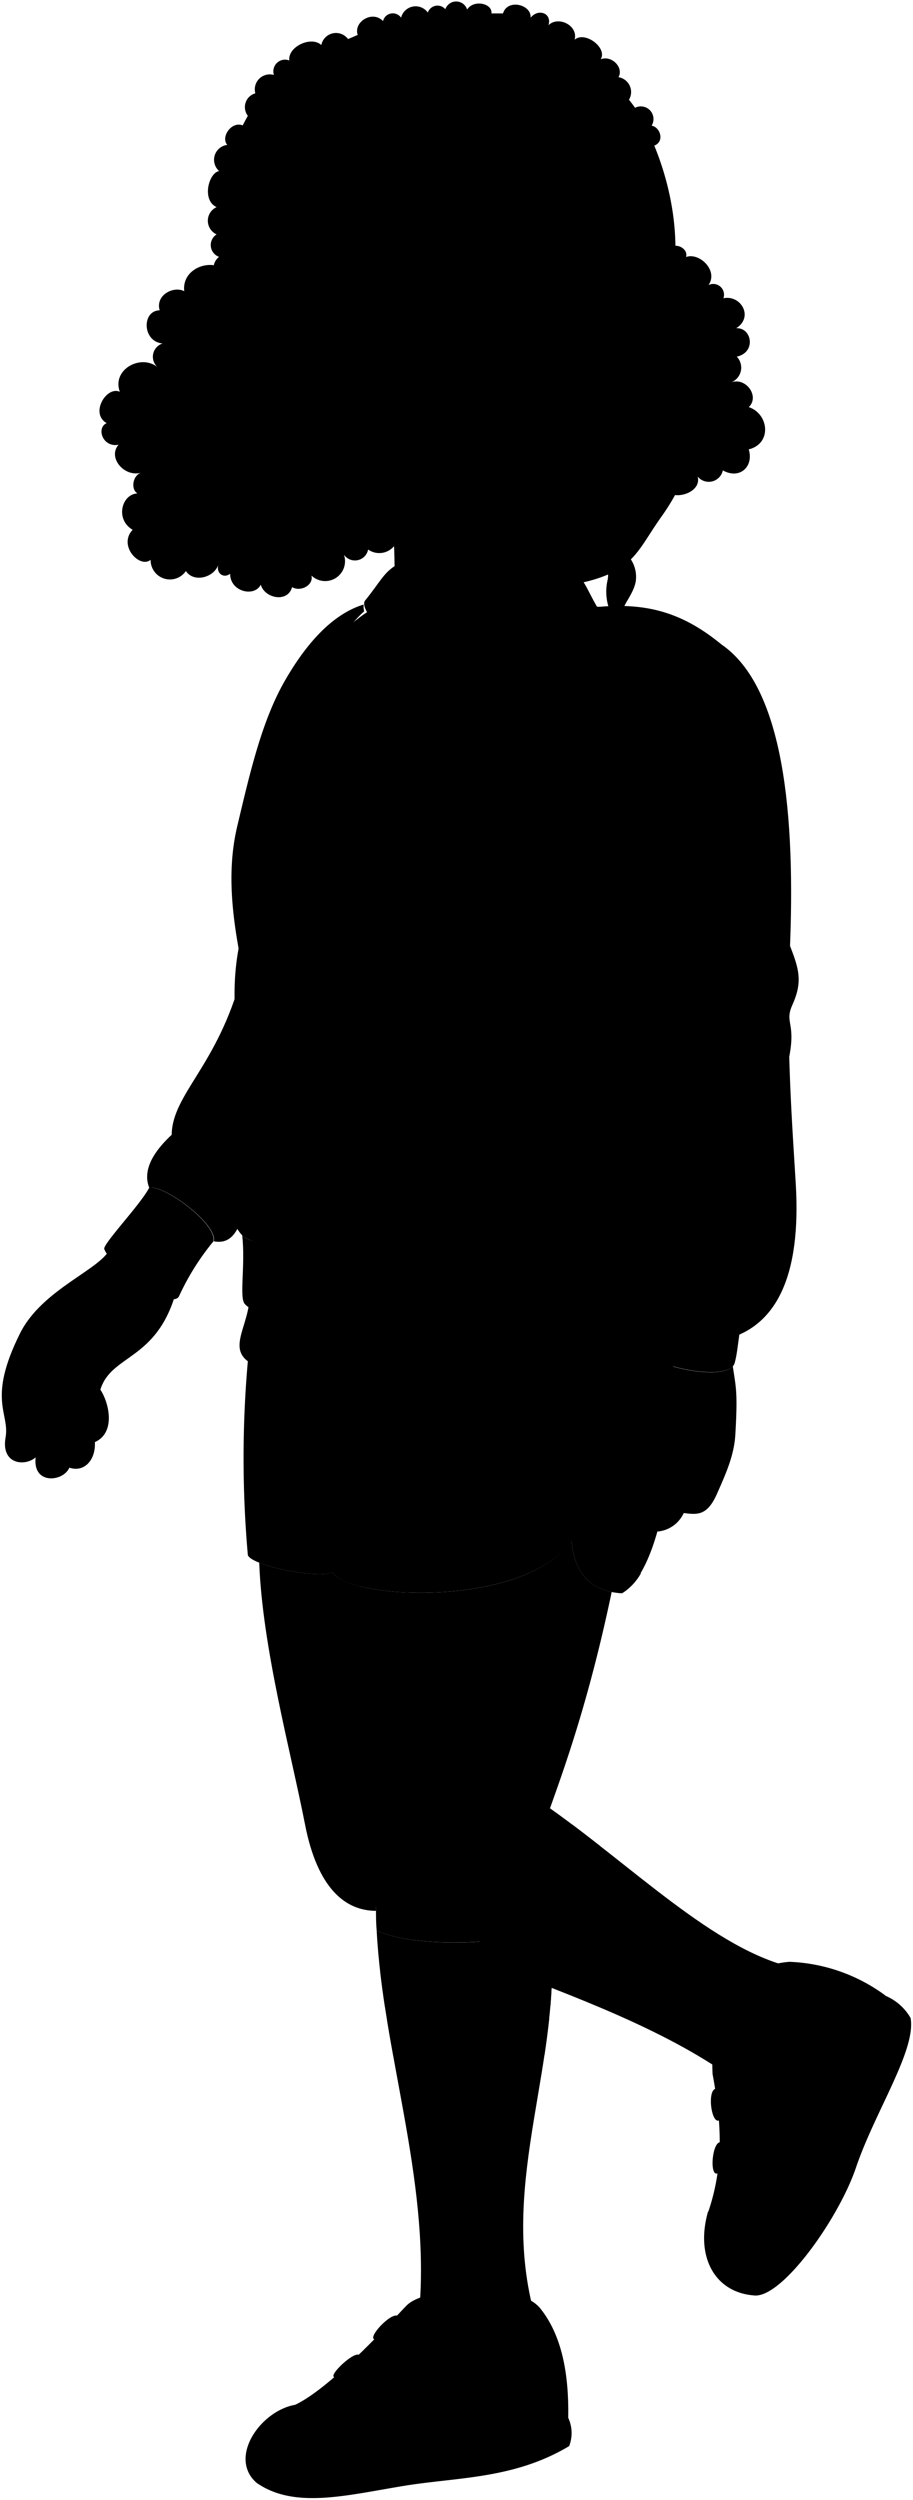 <svg viewBox="0 0 121.9 333.51">
  <path class="backpack" d="M78.69,81.09c7.09-.85,12.13.36,17.63,4.88,8.34,5.71,9.93,22.79,9.12,41.22-.52,11.85.38,23.53.81,30.8.7,11.85-2.31,19.84-11,21Z"/>
  <g class="soleWhite">
    <path d="M94.52,295.09c-1.69,6,.93,10.69,6.06,11.13,3.71.59,11.38-10.2,13.69-17,2.53-7.5,8.07-15.7,7.31-20a7,7,0,0,0-3.43-3Z"/>
    <path d="M75.87,322.56a4.81,4.81,0,0,1,.12,3.77c-7.39,4.42-14.92,4.13-22.1,5.31-7.77,1.28-14.59,3.09-19.63-.41-3.82-3.35.48-9.55,5.08-10.4Z"/>
  </g>
  <g class="estherShoe">
    <path d="M105.39,261.72a23,23,0,0,1,12.76,4.45c1.58,1.92-4.24,12.89-6.69,20.65a28.23,28.23,0,0,1-6,9.94c-3.91-1.49-7.48-2.24-10.9-1.67,2-5.9,1.88-11.41.58-18.39C94.67,267,99,262.26,105.39,261.72Z"/>
    <path d="M72.17,308c2.84,3.57,3.8,8.65,3.7,14.58-2.35,2.4-11.41,4.95-19.19,5.46-2.91.19-7.49,1.57-10.39,1.57.42-4.46-2.06-7.13-6.95-8.76,5.15-2.37,14.07-12.45,15-13.33C56.93,305,69.18,304.2,72.17,308Z"/>
  </g>
  <g class="estherShoeStrap">
    <path d="M102.08,277.19l.08,4.58A18.53,18.53,0,0,0,96,282.88c-1,.44-1.56-3.69-.56-4.19A17,17,0,0,1,102.08,277.19Z"/>
    <path d="M102.1,285l-.45,4.55a16.21,16.21,0,0,0-5.9.41c-1,.29-.69-3.9.32-4.16A25.31,25.31,0,0,1,102.1,285Z"/>
    <path d="M56.43,315.32A14.64,14.64,0,0,0,50,312.09c-.91-.26,2-3.41,3-3.17,2.64.61,4.77,1.35,6.7,3.31S58.5,317.23,56.43,315.32Z"/>
    <path d="M47.87,314.14a11.68,11.68,0,0,1,5.65,3.9c1.72,2.22-1.92,4.87-3.63,2.79a12.88,12.88,0,0,0-5.28-3.71C43.92,316.83,47.08,313.85,47.87,314.14Z"/>
  </g>
  <g class="sockWhite">
    <path d="M72.44,240.55c11.77,8.11,23,19.72,33.74,22,2,1.93.51,8.89-2.52,11.21-1.17.9-5.37-.2-7.78,2.16-9.42-6.18-21.34-10.36-32.81-14.78Z"/>
    <path d="M73.48,257.29c-6,2.27-18.31,2.6-23.19.24.84,16.2,7,32.92,5.75,50,3.52,0,6.39,3.39,8.08,3.52,3.82.31,7.34-1.22,7.14-2.66C66.57,290.62,75.25,275,73.48,257.29Z"/>
  </g>
  <g class="estherSockStripe">
    <path d="M51.67,269.46c.27,1.62.55,3.24.85,4.87,4.53,1.94,14.19,1.62,20.18-.17.24-1.61.45-3.22.63-4.85C67.3,271.43,56.25,271.77,51.67,269.46Z"/>
    <path d="M50.74,262.82c.18,1.65.41,3.3.66,4.95,4.74,2.33,16.17,2,22.09-.18.14-1.66.22-3.34.23-5C67.79,264.81,55.64,265.15,50.74,262.82Z"/>
    <path d="M76.42,243.42a29.63,29.63,0,0,1-3.61,9.1,55.21,55.21,0,0,1,.88,7.85c3.28-4.09,6.71-10.48,6.47-14.07C78.92,245.33,77.67,244.36,76.42,243.42Z"/>
  </g>
  <path class="estherShorts" d="M33.33,172.33c.19,4.14-2.95,7.27-.24,9.27a146.82,146.82,0,0,0,0,25.85c.43,1.42,9.56,3.27,11.27,2.27,2.43,3.85,26,4.72,31.93-4.29.35,4.2,2.34,6.85,6.73,7.13,6.36-3.58,8.42-26.11,5.85-39.17Z"/>
  <path class="estherShortsTrim" d="M82.33,176.53c-.92.14-1.93.26-3,.37-.13,8.44-1.53,18.28-5,25-4.46,8.56-25.94,8.77-30.38,4.71-3.59.85-10-.84-11.05-2.52.08,1.11.16,2.22.26,3.33.43,1.42,9.56,3.27,11.27,2.27,2.43,3.85,26,4.72,31.93-4.29.35,4.2,2.34,6.85,6.73,7.13a7.29,7.29,0,0,0,2.49-2.65C73.47,209.52,82.17,193,82.33,176.53Z"/>
  <g class="estherJacket">
    <path d="M32.08,163.06c-.65,1.74-1.64,2.9-3.53,2.54.49-2.35-6.76-7.64-8.63-7.15-1-2.55.89-5.1,3-7.06.1-5.49,6.08-9.12,9.31-21.07Z"/>
    <path d="M88.8,86.51c3.09,5.2,7.54,5.19,6.81,10.19,4,3.87,4.71,12.85,6.35,19.09,3.1,11.83,6.21,13,3.84,18.26-1.13,2.51.59,2.29-.53,7.44-2.72,12.38,1.79,22.79-4,23.83-.47,2.64,2,6.43-1.51,8.41-2.32,3.87-65-5.72-67.43-8.94-2.88-2.95-2.07-11.9-.89-19.43.93-5.94-1-11.09.41-18.8C32,112.69,38,87.41,50.15,81Z"/>
  </g>
  <g class="estherJacketTrim">
    <path d="M87.58,164.46c-7.79,6-52.86,3.55-55.24.33.44,4-.41,8.24.32,9.14,3.88,4.86,53.06,4.63,55.05.91C89.66,170.48,83.16,170.54,87.58,164.46Z"/>
    <path d="M86.83,170.45c-.42,3.27-1.6,5.65-2.21,8.24-.73,3,12.63,6.15,13.47,3.15.59-2.12.47-5,1.68-8.11C95.43,175,88.68,172.34,86.83,170.45Z"/>
    <path d="M19.92,158.45c-1.11,2.18-6.21,7.53-6,8.17.73,2.21,9.07,8.39,10,6.27a33.39,33.39,0,0,1,4.58-7.29C29,163.25,21.79,158,19.92,158.45Z"/>
    <path d="M48.75,80.11c1.92-2.34,2.51-3.81,4.24-4.76,2.82-1.54,17.76-.85,22.63.46,2.36.63,2.68,3.06,4.63,6,1.27,1.9-19.45,6.13-26.12,4.52C51.08,84.81,47.93,81.11,48.75,80.11Z"/>
    <path d="M64,137.74l-1.83,1a108.63,108.63,0,0,0,11.7,18.84l1.71-1.11A104.4,104.4,0,0,1,64,137.74Z"/>
  </g>
  <g class="estherJacketStripe">
    <path d="M102.3,129.92c-.83-6.9-3.6-11.54-6-21.95-3.12-13.83-7.57-19.13-12.22-21.06a8.19,8.19,0,0,0-2.8.75c4.58,2,9.57,6.93,12.55,20.14,2.34,10.41,5.18,15.09,6,22,.66,5.44.22,12.64-.35,19-1,11.06,1.46,15.35-2.38,16.38-.58,3,3.26,1-.82,8.82h2.17c3.62-7.14-.54-5.64.43-8.6,3.83-1,2.1-6.38,2.89-16.82C102.32,142.21,103,135.36,102.3,129.92Z"/>
    <path d="M97.44,135.31c.88-7.61-3.5-14.25-5.7-24.7C89,97.53,84,91.24,79.48,88.84A10.89,10.89,0,0,0,78,90.42c4.23,2.88,8.79,8.8,11.3,20,2.41,10.76,6.65,19.28,5.76,24.8-1,.95.6,2-.36,13-1,11.69,1.9,17.3-2.39,24.94l1.91.49c3.82-7.14.91-6.41,1.3-8.75,3.19-1.3.59-5.45,1.62-16.89C98.16,136.45,96.25,136.28,97.44,135.31Z"/>
  </g>
  <path class="zipperDisplayLine" d="M54.13,86.29c-3.67,1-6.79,17.12-6.43,22.71.28,4.35-4.6,13-2.76,25.17.69,4.55-6.61,14.7-.58,33.16.17.9-.59,8.57.26,9.53"/>
  <g class="adidasLogo">
    <path class="clothWhiteMedium" d="M57.72,110.32c-3.76-3.65-2-5.33,1-2.65.42-6.49,2.88-6.36,2.51.14,3.77-2.25,4.27-.08,1.18,2.77C65.75,113.19,54.29,112.77,57.72,110.32Z"/>
  </g>
  <g class="clothesOverlapLine">
    <path d="M44.36,209.72c-1.28-4.44.54-5.57-1.54-7.91-3.77-4.24-4.2-9.09-3.13-12.42"/>
    <path d="M43.88,205.28c2.24-3.82,8.15-6.6,12.31-7.64"/>
    <path d="M79.69,109c0,3.48,2.41,6.41,3.48,9.49,1.18,3.39,1.8,7.58,3.73,9.5.84.72-.6,5.17,1.8,6.37.12,1.56-2,3-.48,5.29,1.68,10-3.25,22.95-.64,24.81"/>
  </g>
  <g class="clothesFoldLine">
    <path d="M33.09,181.6a13,13,0,0,0,3.3,1.27"/>
    <path d="M32.72,176.25c-.22,1.93,2.8,3.32,5.93,3.93"/>
    <path d="M61.93,179.83c-2.78,1.31-5.65,3-7.13,4.78"/>
    <path d="M62,183.13c-2.3,2-10.26,9.43-14.67,12.6"/>
    <path d="M70.26,199.46c-5.7,1-10.63,2.59-14,5.47"/>
    <path d="M37.44,200.76a11.47,11.47,0,0,1,3.21,3.39"/>
    <path d="M52.63,202.5c6.17-1.91,6.08-5.3,3.56-4.86"/>
    <path d="M51.43,110.51c-3.06,0-5.8-.09-8-.15"/>
    <path d="M49.34,114.09a87.54,87.54,0,0,1-9.47-.37"/>
    <path d="M49.79,135.94a65,65,0,0,1-9-.53"/>
    <path d="M49.57,139.52c-2.89-.2-5.54-.41-7.38-.68"/>
    <path d="M23,151.39c3.19-1.81,10.43-.24,3-2.48"/>
    <path d="M26.68,155.17a7.77,7.77,0,0,1,3.73,3.25"/>
    <path d="M37.86,161.06a59.36,59.36,0,0,0,12.23,1"/>
    <path d="M87.58,154.89c-2.52,3.94-18.78,7-3.64,6.62"/>
    <path d="M75.59,102c.58,3.79,1.9,6.19,4.1,7-.89-4.46.9-9.53-2.09-5.2"/>
    <path d="M87.2,129.6a10.74,10.74,0,0,1-4.25,2"/>
    <path d="M72.09,139.52a84.37,84.37,0,0,0,16.61-5.16c4.41,1.73,10,0,10.08,1.73s-2.68,1.93-7.61,1.64"/>
    <path d="M102.58,157.71c-1.77,3.52-3.92,5.35-6.48,5.37"/>
    <path d="M101.28,165.32c-2.55.53-6.68-1-7.57,0-1,1.68,2.27,2.29,4.92,3.05"/>
    <path d="M87.58,164.46c2.17,2.23,8.81,4.53,1.06,4.43"/>
    <path d="M88.22,139.65A9.57,9.57,0,0,0,93,141"/>
    <path d="M95.61,96.7a5.62,5.62,0,0,0-1.75-1.48"/>
  </g>
  <g class="backpackAdjusterLight">
    <path d="M81.45,135.17l-4,1.53a84.07,84.07,0,0,0,10.1,18.19c.38-2.38.64-4.66.83-6.78A94.49,94.49,0,0,1,81.45,135.17Z"/>
    <path d="M81.43,81.48a6.93,6.93,0,0,1-.31-4.09c.66-3.23-3.38-3.78-7.18-2.71,2-1.68,5.33-2.81,8-1.78a4.25,4.25,0,0,1,2.94,4.68c-.35,1.91-2,3.28-1.81,4.59Z"/>
  </g>
  <g class="backpackStrap">
    <path d="M88.6,87.69C80.53,84.26,72.74,92,75.39,106.91A138.19,138.19,0,0,0,82.07,127c1.07,2.23-1.11,5.25-.62,8.15.12.38-3.85,1.9-4,1.53-1.83-2.65-5.42-3.38-6.69-6.37C60.26,109,67.69,83,78.69,80.94,81.32,80.45,88.92,84.52,88.6,87.69Z"/>
    <path d="M48.55,80.65c-4.06,1.24-7.52,5-10.42,10C35,96,33.39,103,31.68,110.21c-1.2,5.05-.91,10.29.18,16.35,2.15-10.32,8.39-37.62,16.76-45A3,3,0,0,1,48.55,80.65Z"/>
  </g>
  <g class="hairBlack">
    <path d="M89.12,33.41c.85-1.34,2.86-.27,2.47.88,1.8-.66,4.36,1.83,3,3.74a1.44,1.44,0,0,1,2,1.76c2.33-.49,4.08,2.5,1.7,4,2.09-.13,2.72,3.22.08,3.79A2.11,2.11,0,0,1,97.65,51c2-.68,3.8,1.92,2.32,3.31,2.7.91,3.12,4.87,0,5.64.7,2.34-1.25,4.05-3.46,2.8a1.92,1.92,0,0,1-3.36.83c.54,2.08-2.84,3.13-4,2.06Z"/>
    <path d="M53.15,70.67a2.57,2.57,0,0,1-4,2.64,1.79,1.79,0,0,1-3.23.69,2.65,2.65,0,0,1-4.34,2.78C41.9,78.05,40.16,79,39,78.33c-.59,2.13-3.67,1.5-4.18-.33-.87,1.72-4.11.93-4.09-1.46-.87.68-1.9-.06-1.58-1.19-.62,1.75-3.31,2.4-4.33.83a2.58,2.58,0,0,1-4.71-1.5c-1.42,1.21-4.4-1.88-2.4-4-2.39-1.41-1.44-4.78.65-4.85-.94-.53-.66-2.5.58-2.79-2.33.72-4.61-2-3.11-3.71-2.14.41-3-2.26-1.59-2.88-2.28-1.31,0-5,1.76-4.18-1.11-3,2.91-5.16,5.14-3.2a1.86,1.86,0,0,1,.57-3.25c-2.72-.23-2.81-4.38-.39-4.42-.6-2,1.82-3.3,3.28-2.55-.34-3,3.35-4.3,5.1-3Z"/>
    <path d="M32.06,42.82c-1.64.22-2.26-2.32-1.15-3.24a1.51,1.51,0,0,1-1.15-2.65c-1.62-.08-1.53-1.89-.51-2.66a1.68,1.68,0,0,1-.33-3,2,2,0,0,1,0-3.64c-2-.9-1.09-4.55.34-4.81a2,2,0,0,1,1.09-3.49c-.92-1,.54-3.21,2.05-2.6l.69-1.28a1.91,1.91,0,0,1,1-3A2,2,0,0,1,36.57,10a1.56,1.56,0,0,1,2.06-1.93c-.24-1.83,2.92-3.32,4.27-2.06a2,2,0,0,1,3.57-.8l1.29-.55c-.59-1.77,2-3.33,3.38-1.84a1.34,1.34,0,0,1,2.41-.46,2,2,0,0,1,3.57-.68,1.37,1.37,0,0,1,2.34-.45,1.53,1.53,0,0,1,2.91.05c.85-1.38,3.39-.85,3.25.51l1.54,0c.59-2,3.84-1.19,3.68.58,1-1.27,2.88-.65,2.39,1,1.27-1.29,4,0,3.49,1.93,1.38-1.2,4.42,1.08,3.48,2.61,1.45-.58,3.11,1.09,2.38,2.39a2,2,0,0,1,1.4,3l.81,1.08A1.69,1.69,0,0,1,87,16.77c1.08.14,1.84,2.07.34,2.67C43.27,27.87,69,67.93,32.06,42.82Z"/>
  </g>
  <g class="eye">
    <circle class="sclera" cx="70.36" cy="42.16" r="19.26"/>
    <g class="irisDarkBrown">
      <ellipse cx="64.62" cy="43.8" rx="2.43" ry="3.04" transform="translate(-7.08 12.92) rotate(-10.83)"/>
      <ellipse cx="85.44" cy="39.21" rx="2.19" ry="3.04" transform="matrix(0.98, -0.19, 0.19, 0.98, -5.85, 16.75)"/>
    </g>
    <g class="pupil">
      <ellipse cx="65.1" cy="43.86" rx="0.95" ry="1.18" transform="translate(-7.08 13.02) rotate(-10.83)"/>
      <ellipse cx="86.02" cy="39.25" rx="0.85" ry="1.18" transform="translate(-5.84 16.86) rotate(-10.83)"/>
    </g>
  </g>
  <g class="skinBlack">
    <path d="M44.36,209.72c-1.31.76-7-.14-9.75-1.25.42,11.35,4.22,25.22,6.12,34.95,1.65,8.46,5.35,11.5,9.47,11.5.29-24.34.29-37-2.18-43.31C46.17,211.13,44.85,210.48,44.36,209.72Z"/>
    <path d="M81.67,212.38c-3.45-.7-5.07-3.21-5.38-6.95-5.38,8.24-25.57,8.22-30.85,5.21.69,12.38,1.69,24,3.25,31.59.7,3.39-.81,8.23,1.51,12.13,0,1.11,0,2.17.09,3.17,4.88,2.36,17.21,2,23.19-.24a36.6,36.6,0,0,0-1.79-8.86C70.71,245.74,76.59,236.64,81.67,212.38Z"/>
    <path d="M78.71,60.81c-2.71,4.32-3.14,11-2.33,16,.34,1.45-17,5.32-22.25,9.5C51.37,77.26,54,73,51.2,66.47"/>
    <path d="M84.66,179.32c-9.64,11.11-6.37,12.78-8.44,19.26-.33.91,1.06,1.15,2,.25-.65,2.95-1.69,4.66,3.17,5,.16,1.4,3.27,1.89,4.83.33a4.25,4.25,0,0,0,5.07-2.31c1.81.22,3.13.41,4.45-2.59,1.18-2.67,2.28-5.1,2.44-7.88.34-5.82.06-6.32-.34-9.12C96.12,184.37,85.63,182,84.66,179.32Z"/>
    <path d="M14.76,166.39c1.52-.72,8.63,3.48,8.71,6.1-2.61,9.07-8.62,8.18-10.07,12.9,1.16,1.74,2.1,5.73-.73,7,.12,2.43-1.45,4.07-3.41,3.41-.8,1.89-4.93,2.33-4.5-1.38-1.38,1.24-4.71,1-4-2.75.51-3.2-2.47-5,1.91-13.78C5.68,171.84,13.81,169.26,14.76,166.39Z"/>
    <path d="M39.68,43.74c1.37-.29.94-2.29.07-2.67a1.8,1.8,0,0,0,1.33-2.72c1.07.25,2-1.43,1.24-2.38,1.76.17,2.79-2.27,2-3.14,1.51.19,1.62-2.08.54-2.31,1.25-.18,1.06-2,.13-2.36,1.15-.69.33-2.55-.59-2.65a1.6,1.6,0,0,0-.46-2.77c4.25-1.09-4.8-6.18-11.49-6a7,7,0,0,1,1.79-2.55c4.14.34,10.45,3.35,13,6.07.94.95,3.5.67,3.82-.73a1.23,1.23,0,0,0,2.06-.13c.77.68,2.8-.1,2.71-1.1.85.85,3.57,0,3.12-1-1.06-3.69-7.25-9.85-12.49-12a7.89,7.89,0,0,1,2.82-.88c4.29,1.46,10.5,8.06,11.89,12.6a1.16,1.16,0,0,0,2.17.16c0,1.6,2.57,2.58,3.64.3,1,2.05,4.19.4,3.56-.7,4.25.67-.81-11.88-4.93-14.9a8.21,8.21,0,0,1,3,.21c2.53,2.37,5,7.7,5.64,12.82.21.92,2.49.52,2.41-.59,1,.8,2.55.21,2.46-.73.66.76,2.17.47,2.34-.32a1.44,1.44,0,0,0,2.55.11c1.39,1.45,7.25,11.42,6,23.13-.39,3.76,8.6,18-1.68,32.39-3.07,4.3-3.57,6.9-9.41,8.53-4.29,1.2-6.17,0-10.33-.8C59.37,74.86,47.08,72.21,43,58.51c-2.62,3.5-6.07.12-7.25-1.27-.94-1.1-7-3.73-6.44-11.43.92-5.83,7.89-5.47,8.91-.93C38.55,46.68,41.24,45.49,39.68,43.74Zm27.82-.5c-2-1.5-3.61-2.46-6.06-2.11a11.49,11.49,0,0,0-6.19,3.09c1.27,1.39,3.86,1.6,6.36,1.43A11.51,11.51,0,0,0,66.72,44C67.11,43.82,68.29,43.81,67.5,43.24Zm12.6-1.87c1.29-.23,2.5.3,4.39-.37A5.7,5.7,0,0,0,88,37.55,7.69,7.69,0,0,0,83.2,37c-2.16.55-3,1.42-4.29,3.83C78.39,41.81,79.65,41.44,80.1,41.37Z"/>
  </g>
  <g class="skinOverlapLine">
    <path d="M80.81,192.14c-1.66,2.67-1.41,3.76-2.55,6.69"/>
    <path d="M83.91,198c-.4,1.78-1.73,5.25-2.48,5.82"/>
    <path d="M88.56,198.08a16.61,16.61,0,0,1-2.3,6"/>
    <path d="M93,197.14a20.76,20.76,0,0,1-1.68,4.68"/>
    <path d="M10.15,174.91c-4.24,4.58-2.2,5.6-6.38,9.24-.27,3.64,6,1.51,6.82-1.39a13.39,13.39,0,0,1,3.28-3.21c1.69.41,6.53-1.68,8-5.28"/>
    <path d="M4.76,194.38a5.56,5.56,0,0,0,.3-5.81,5.34,5.34,0,0,0,.62-2.5"/>
    <path d="M9.26,195.76c1.07-2.94-.11-5.57-1.45-6.29a14.59,14.59,0,0,0,.17-4"/>
    <path d="M12.67,192.35c-.16-1.6-1-3.69-2.12-4.17a9.62,9.62,0,0,0-.61-4.25"/>
  </g>
  <g class="skinFoldLine">
    <path d="M53.9,256.86a11.64,11.64,0,0,1-3.7-2.5"/>
    <path d="M37.7,47.61c-4.87-7.94-9.76,2.08-2.57,6.36"/>
    <path d="M38.89,49.63c-2,1.88,2.92,3.15,1.12,4.57-1.22.95-1.24-1.41-2.7-1.76-3.5-.83-2.7-5-1.25-4"/>
  </g>
  <path class="skinEdge" d="M95.75,195c-1.19-.2-2.06,1.22-3.87.58s-2.7,1.2-4,.61c-3.07-1.39-3.41.24-5.39-.75"/>
  <path class="lipFemaleDark__noStroke" d="M71.66,65.67a14.24,14.24,0,0,0,2.19-1.2l6.8-2.1a5.16,5.16,0,0,0,2.07-.16c-.65,1.06-.23,1.44-.43,2.61-.6,3.67-5.14,5.66-8.87,2.16C72.66,66.27,72.66,65.7,71.66,65.67Z"/>
  <path class="lipFemaleDark" d="M69.75,66.19c3.82-2.15,4.06-5.45,7-5.39,1.28,0,1.95-1,3.32-.57s1.72,1.25,3.59,1.64a5.58,5.58,0,0,1-3,.5l-6.8,2.1A9.69,9.69,0,0,1,69.75,66.19Z"/>
  <path class="lipEdgeLine" d="M82.29,64.82c-.6,3.67-5.14,5.66-8.87,2.16"/>
  <path class="teeth" d="M73.85,64.47c3.1.68,5.34,0,6.8-2.1-2.08-.48-1.91.62-3.4.46S75.2,63.68,73.85,64.47Z"/>
  <g class="noseLine">
    <path d="M80,48.5c.46,1.76,3.5,2.42,1.87,5.58"/>
    <path d="M69.66,52.57c-.9.79-.77,3.43.66,4.09"/>
    <path d="M72.39,56.51c.72-1.44,5,2.06,8.6-2.64"/>
  </g>
  <g class="eyeFoldLine">
    <path d="M87.77,41.43a5.46,5.46,0,0,1-6,1.7"/>
    <path d="M66.46,46c-1.16,1.2-5.64,2.88-8.36,1.6"/>
  </g>
  <g class="eyeCornerLine">
    <path d="M88,37.55a1.63,1.63,0,0,0,1,.06"/>
    <path d="M54.06,44.8a2,2,0,0,0,1.19-.58"/>
  </g>
  <g class="eyeCreaseLine">
    <path d="M54.36,42.65c2.09-2.38,6.87-3.91,10.29-2.52"/>
    <path d="M78.48,38.81A6,6,0,0,1,87.1,36"/>
  </g>
  <g class="eyebrowBlack">
    <path d="M52.09,39.58c4.89-6.27,8.55-3.14,15-5.47C64.54,39.08,56.66,35.94,52.09,39.58Z"/>
    <path d="M76.87,32.2c4,.2,7.17-4.42,12.36.38C83.73,30.89,80.58,34.64,76.87,32.2Z"/>
  </g>
</svg>
